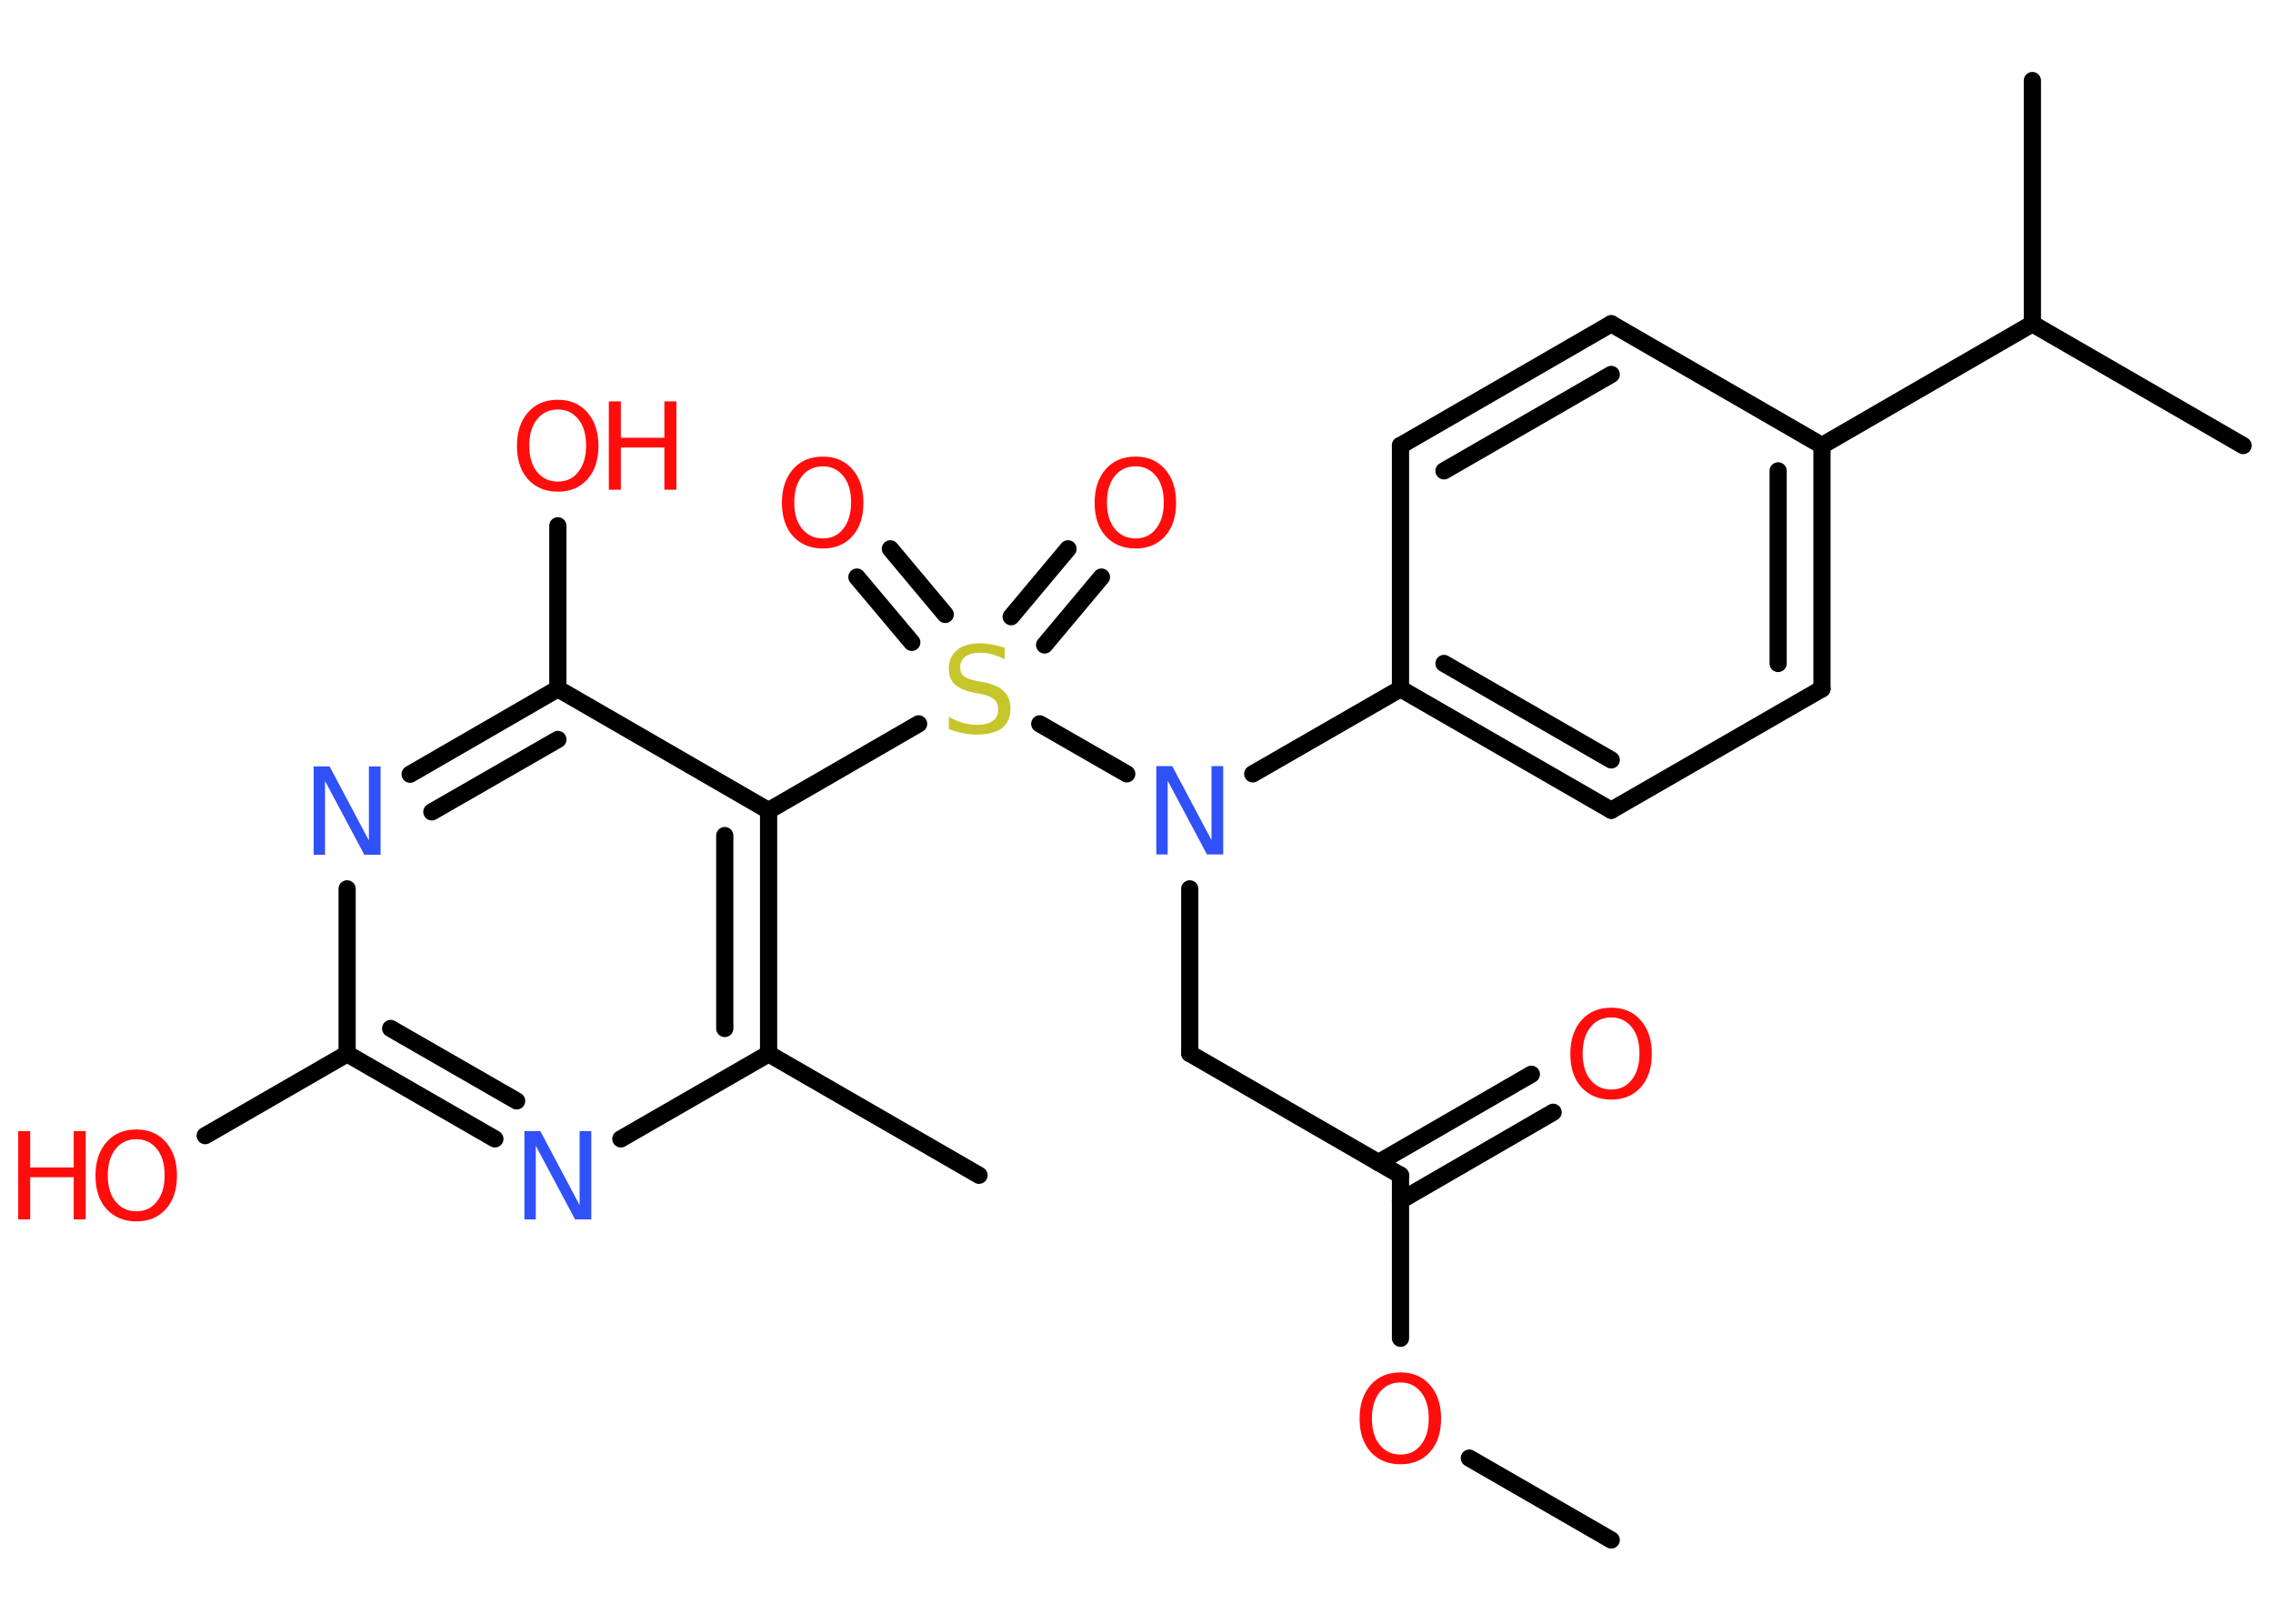 <?xml version='1.0' encoding='UTF-8'?>
<!DOCTYPE svg PUBLIC "-//W3C//DTD SVG 1.1//EN" "http://www.w3.org/Graphics/SVG/1.1/DTD/svg11.dtd">
<svg version='1.2' xmlns='http://www.w3.org/2000/svg' xmlns:xlink='http://www.w3.org/1999/xlink' width='70.0mm' height='50.0mm' viewBox='0 0 70.0 50.0'>
  <desc>Generated by the Chemistry Development Kit (http://github.com/cdk)</desc>
  <g stroke-linecap='round' stroke-linejoin='round' stroke='#000000' stroke-width='.53' fill='#FF0D0D'>
    <rect x='.0' y='.0' width='70.0' height='50.0' fill='#FFFFFF' stroke='none'/>
    <g id='mol1' class='mol'>
      <line id='mol1bnd1' class='bond' x1='49.62' y1='47.42' x2='45.25' y2='44.9'/>
      <line id='mol1bnd2' class='bond' x1='43.13' y1='41.21' x2='43.13' y2='36.19'/>
      <g id='mol1bnd3' class='bond'>
        <line x1='42.45' y1='35.8' x2='47.16' y2='33.08'/>
        <line x1='43.13' y1='36.97' x2='47.83' y2='34.25'/>
      </g>
      <line id='mol1bnd4' class='bond' x1='43.13' y1='36.19' x2='36.64' y2='32.44'/>
      <line id='mol1bnd5' class='bond' x1='36.64' y1='32.44' x2='36.64' y2='27.37'/>
      <line id='mol1bnd6' class='bond' x1='38.58' y1='23.83' x2='43.13' y2='21.21'/>
      <g id='mol1bnd7' class='bond'>
        <line x1='43.13' y1='21.21' x2='49.62' y2='24.95'/>
        <line x1='44.47' y1='20.43' x2='49.62' y2='23.4'/>
      </g>
      <line id='mol1bnd8' class='bond' x1='49.62' y1='24.95' x2='56.11' y2='21.21'/>
      <g id='mol1bnd9' class='bond'>
        <line x1='56.11' y1='21.21' x2='56.11' y2='13.72'/>
        <line x1='54.76' y1='20.43' x2='54.76' y2='14.5'/>
      </g>
      <line id='mol1bnd10' class='bond' x1='56.11' y1='13.72' x2='62.59' y2='9.97'/>
      <line id='mol1bnd11' class='bond' x1='62.59' y1='9.97' x2='69.08' y2='13.72'/>
      <line id='mol1bnd12' class='bond' x1='62.59' y1='9.97' x2='62.59' y2='2.48'/>
      <line id='mol1bnd13' class='bond' x1='56.11' y1='13.72' x2='49.62' y2='9.97'/>
      <g id='mol1bnd14' class='bond'>
        <line x1='49.62' y1='9.97' x2='43.13' y2='13.72'/>
        <line x1='49.62' y1='11.53' x2='44.47' y2='14.5'/>
      </g>
      <line id='mol1bnd15' class='bond' x1='43.13' y1='21.21' x2='43.13' y2='13.72'/>
      <line id='mol1bnd16' class='bond' x1='34.7' y1='23.83' x2='32.02' y2='22.29'/>
      <g id='mol1bnd17' class='bond'>
        <line x1='31.14' y1='18.99' x2='32.89' y2='16.9'/>
        <line x1='32.17' y1='19.86' x2='33.92' y2='17.77'/>
      </g>
      <g id='mol1bnd18' class='bond'>
        <line x1='28.08' y1='19.78' x2='26.39' y2='17.77'/>
        <line x1='29.11' y1='18.92' x2='27.42' y2='16.9'/>
      </g>
      <line id='mol1bnd19' class='bond' x1='28.29' y1='22.29' x2='23.67' y2='24.96'/>
      <g id='mol1bnd20' class='bond'>
        <line x1='23.67' y1='32.45' x2='23.67' y2='24.96'/>
        <line x1='22.32' y1='31.67' x2='22.32' y2='25.73'/>
      </g>
      <line id='mol1bnd21' class='bond' x1='23.67' y1='32.45' x2='30.15' y2='36.19'/>
      <line id='mol1bnd22' class='bond' x1='23.67' y1='32.45' x2='19.12' y2='35.07'/>
      <g id='mol1bnd23' class='bond'>
        <line x1='10.69' y1='32.45' x2='15.24' y2='35.07'/>
        <line x1='12.03' y1='31.67' x2='15.91' y2='33.9'/>
      </g>
      <line id='mol1bnd24' class='bond' x1='10.69' y1='32.45' x2='6.32' y2='34.97'/>
      <line id='mol1bnd25' class='bond' x1='10.69' y1='32.45' x2='10.69' y2='27.37'/>
      <g id='mol1bnd26' class='bond'>
        <line x1='17.18' y1='21.21' x2='12.63' y2='23.84'/>
        <line x1='17.18' y1='22.77' x2='13.3' y2='25.0'/>
      </g>
      <line id='mol1bnd27' class='bond' x1='23.67' y1='24.96' x2='17.18' y2='21.21'/>
      <line id='mol1bnd28' class='bond' x1='17.18' y1='21.21' x2='17.18' y2='16.19'/>
      <path id='mol1atm2' class='atom' d='M43.13 42.57q-.4 .0 -.64 .3q-.24 .3 -.24 .81q.0 .52 .24 .81q.24 .3 .64 .3q.4 .0 .63 -.3q.24 -.3 .24 -.81q.0 -.52 -.24 -.81q-.24 -.3 -.63 -.3zM43.13 42.26q.57 .0 .91 .39q.34 .39 .34 1.03q.0 .65 -.34 1.03q-.34 .38 -.91 .38q-.57 .0 -.92 -.38q-.34 -.38 -.34 -1.03q.0 -.64 .34 -1.03q.34 -.39 .92 -.39z' stroke='none'/>
      <path id='mol1atm4' class='atom' d='M49.62 31.33q-.4 .0 -.64 .3q-.24 .3 -.24 .81q.0 .52 .24 .81q.24 .3 .64 .3q.4 .0 .63 -.3q.24 -.3 .24 -.81q.0 -.52 -.24 -.81q-.24 -.3 -.63 -.3zM49.62 31.03q.57 .0 .91 .39q.34 .39 .34 1.03q.0 .65 -.34 1.03q-.34 .38 -.91 .38q-.57 .0 -.92 -.38q-.34 -.38 -.34 -1.03q.0 -.64 .34 -1.03q.34 -.39 .92 -.39z' stroke='none'/>
      <path id='mol1atm6' class='atom' d='M35.61 23.59h.49l1.21 2.28v-2.28h.36v2.72h-.5l-1.21 -2.27v2.27h-.35v-2.72z' stroke='none' fill='#3050F8'/>
      <path id='mol1atm16' class='atom' d='M30.94 19.94v.36q-.21 -.1 -.39 -.15q-.19 -.05 -.36 -.05q-.3 .0 -.46 .12q-.16 .12 -.16 .33q.0 .18 .11 .27q.11 .09 .41 .15l.22 .04q.41 .08 .61 .28q.2 .2 .2 .53q.0 .39 -.26 .6q-.26 .2 -.78 .2q-.19 .0 -.41 -.04q-.22 -.04 -.45 -.13v-.38q.22 .13 .44 .19q.22 .06 .42 .06q.32 .0 .49 -.12q.17 -.12 .17 -.35q.0 -.2 -.12 -.31q-.12 -.11 -.4 -.17l-.22 -.04q-.41 -.08 -.6 -.26q-.18 -.17 -.18 -.48q.0 -.36 .25 -.57q.25 -.21 .7 -.21q.19 .0 .39 .04q.2 .04 .41 .1z' stroke='none' fill='#C6C62C'/>
      <path id='mol1atm17' class='atom' d='M34.97 14.36q-.4 .0 -.64 .3q-.24 .3 -.24 .81q.0 .52 .24 .81q.24 .3 .64 .3q.4 .0 .63 -.3q.24 -.3 .24 -.81q.0 -.52 -.24 -.81q-.24 -.3 -.63 -.3zM34.97 14.06q.57 .0 .91 .39q.34 .39 .34 1.03q.0 .65 -.34 1.03q-.34 .38 -.91 .38q-.57 .0 -.92 -.38q-.34 -.38 -.34 -1.03q.0 -.64 .34 -1.03q.34 -.39 .92 -.39z' stroke='none'/>
      <path id='mol1atm18' class='atom' d='M25.34 14.36q-.4 .0 -.64 .3q-.24 .3 -.24 .81q.0 .52 .24 .81q.24 .3 .64 .3q.4 .0 .63 -.3q.24 -.3 .24 -.81q.0 -.52 -.24 -.81q-.24 -.3 -.63 -.3zM25.34 14.06q.57 .0 .91 .39q.34 .39 .34 1.03q.0 .65 -.34 1.03q-.34 .38 -.91 .38q-.57 .0 -.92 -.38q-.34 -.38 -.34 -1.03q.0 -.64 .34 -1.03q.34 -.39 .92 -.39z' stroke='none'/>
      <path id='mol1atm22' class='atom' d='M16.15 34.83h.49l1.21 2.28v-2.28h.36v2.72h-.5l-1.21 -2.27v2.27h-.35v-2.72z' stroke='none' fill='#3050F8'/>
      <g id='mol1atm24' class='atom'>
        <path d='M4.2 35.08q-.4 .0 -.64 .3q-.24 .3 -.24 .81q.0 .52 .24 .81q.24 .3 .64 .3q.4 .0 .63 -.3q.24 -.3 .24 -.81q.0 -.52 -.24 -.81q-.24 -.3 -.63 -.3zM4.2 34.78q.57 .0 .91 .39q.34 .39 .34 1.03q.0 .65 -.34 1.03q-.34 .38 -.91 .38q-.57 .0 -.92 -.38q-.34 -.38 -.34 -1.03q.0 -.64 .34 -1.03q.34 -.39 .92 -.39z' stroke='none'/>
        <path d='M.56 34.83h.37v1.12h1.34v-1.12h.37v2.72h-.37v-1.3h-1.34v1.3h-.37v-2.72z' stroke='none'/>
      </g>
      <path id='mol1atm25' class='atom' d='M9.66 23.6h.49l1.21 2.28v-2.28h.36v2.72h-.5l-1.21 -2.27v2.27h-.35v-2.72z' stroke='none' fill='#3050F8'/>
      <g id='mol1atm27' class='atom'>
        <path d='M17.18 12.61q-.4 .0 -.64 .3q-.24 .3 -.24 .81q.0 .52 .24 .81q.24 .3 .64 .3q.4 .0 .63 -.3q.24 -.3 .24 -.81q.0 -.52 -.24 -.81q-.24 -.3 -.63 -.3zM17.18 12.31q.57 .0 .91 .39q.34 .39 .34 1.03q.0 .65 -.34 1.03q-.34 .38 -.91 .38q-.57 .0 -.92 -.38q-.34 -.38 -.34 -1.03q.0 -.64 .34 -1.03q.34 -.39 .92 -.39z' stroke='none'/>
        <path d='M18.75 12.36h.37v1.12h1.34v-1.12h.37v2.72h-.37v-1.3h-1.34v1.3h-.37v-2.72z' stroke='none'/>
      </g>
    </g>
  </g>
</svg>
